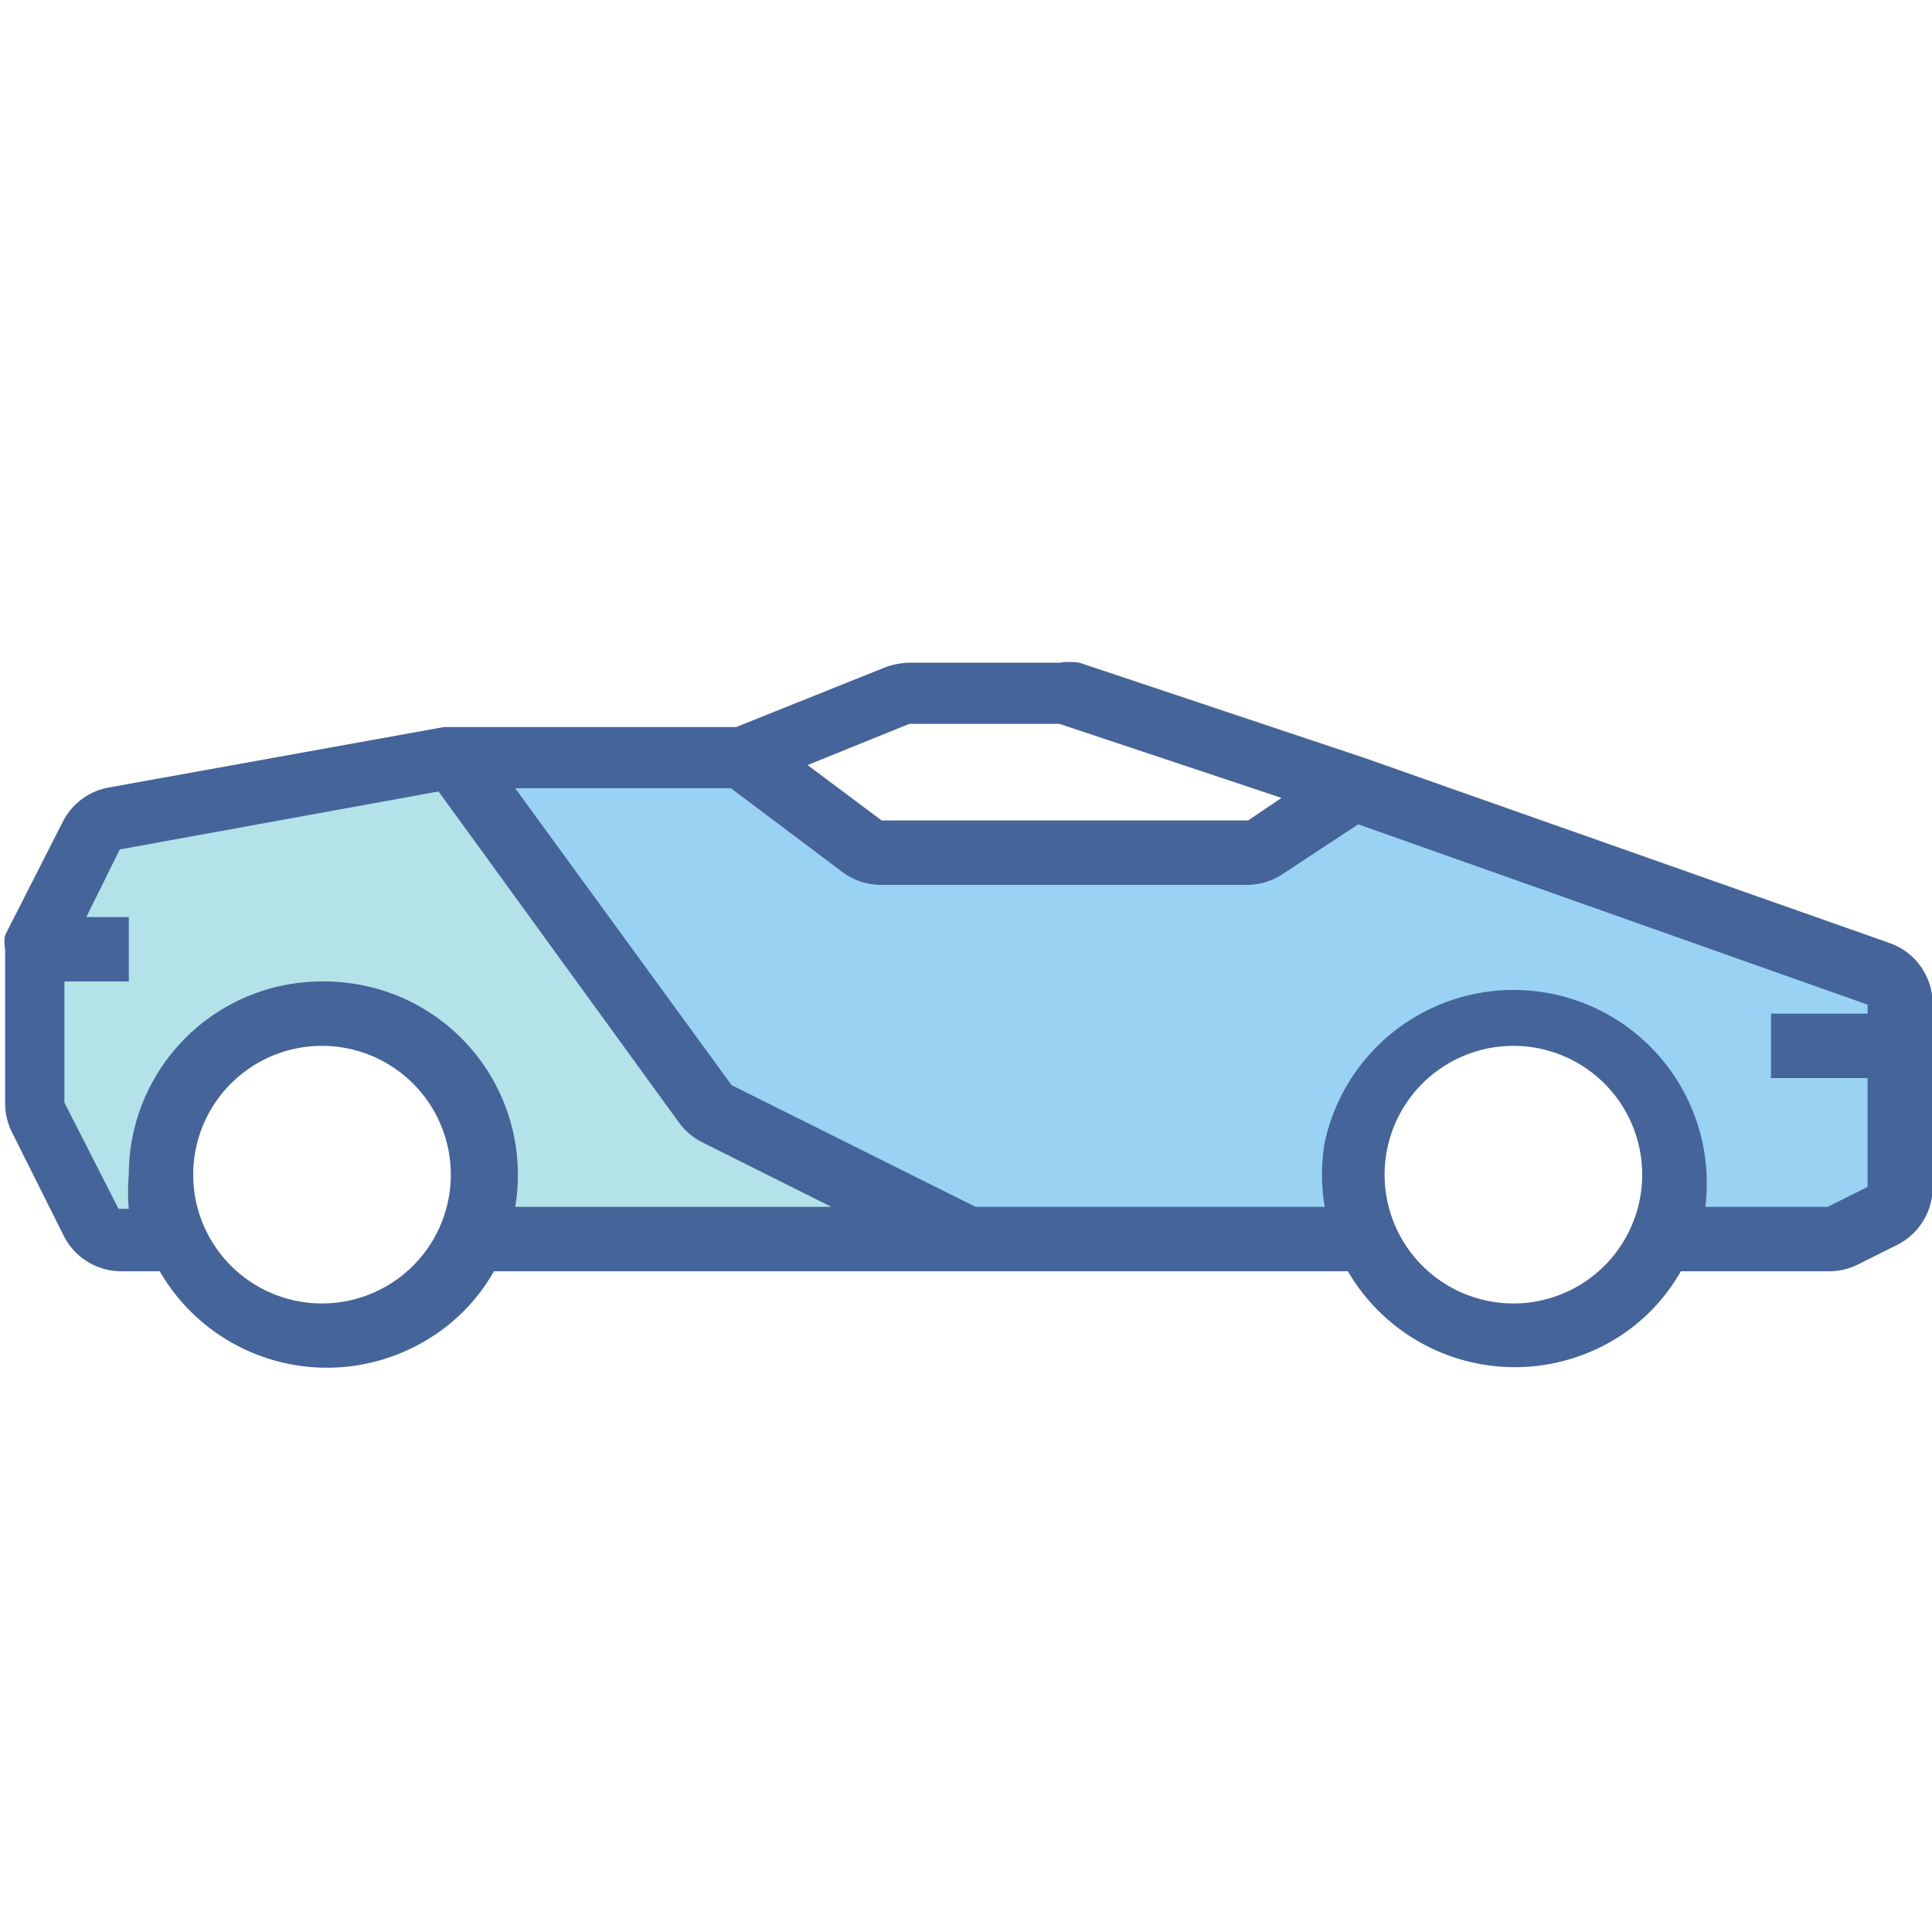 <svg id="Layer_1" data-name="Layer 1" xmlns="http://www.w3.org/2000/svg" viewBox="0 0 30 30"><defs><style>.cls-1{fill:#b4e2e9;}.cls-2{fill:#99d2f3;}.cls-3{fill:#44649a;}</style></defs><title>sport</title><path class="cls-1" d="M7,11.78l4.25,5.54,3.48,2H7.22s1.08-3.5-2-3.5-2.44,3.5-2.44,3.5H1.37l-.89-2v-2.5l1.08-2.23Z"/><path class="cls-2" d="M7.22,11.78,11,17.32l4,1.88h6s-.35-3.46,2.49-3.46S26,19,26,19h2.33l1.11-.48V15.2l-8.52-3-1.44,1-5.89.06-2.15-1.56Z"/><path class="cls-3" d="M29.36,14.65l-8.17-2.88-4.43-1.48a1.12,1.12,0,0,0-.31,0H14.12a1.21,1.21,0,0,0-.37.07l-2.32.93H7.07l-.18,0-5.21.94a1,1,0,0,0-.71.54L.08,14.52a.54.54,0,0,0,0,.22v2.38a1,1,0,0,0,.1.45l.81,1.62a1,1,0,0,0,.9.55h.59a3,3,0,0,0,4.09,1.1,2.91,2.91,0,0,0,1.1-1.1H20.93A3,3,0,0,0,25,20.84a2.91,2.91,0,0,0,1.1-1.1h2.29a1,1,0,0,0,.45-.1l.62-.31a1,1,0,0,0,.55-.9V15.6A1,1,0,0,0,29.36,14.65ZM14.12,11.24h2.33l3.45,1.15-.52.35H13.69l-1.15-.86ZM5,20.24a2,2,0,1,1,2-2A2,2,0,0,1,5,20.24Zm0-5a3,3,0,0,0-3,3,3.08,3.08,0,0,0,0,.53H1.84L1,17.12V15.24H2v-1H1.34l.52-1.05,4.95-.9,3.74,5.15a1,1,0,0,0,.36.3l2,1H8a3,3,0,0,0-2.42-3.45A3.07,3.07,0,0,0,5,15.24Zm18.5,5a2,2,0,1,1,2-2A2,2,0,0,1,23.53,20.24Zm4.88-1.5H26.48a3,3,0,0,0-5.91-1,3,3,0,0,0,0,1H15.15l-3.79-1.89L8,12.24h3.35l1.73,1.3a1,1,0,0,0,.6.2h5.69a1,1,0,0,0,.55-.17l1.17-.77L29,15.6v.14h-1.5v1H29v1.69Z"/></svg>
